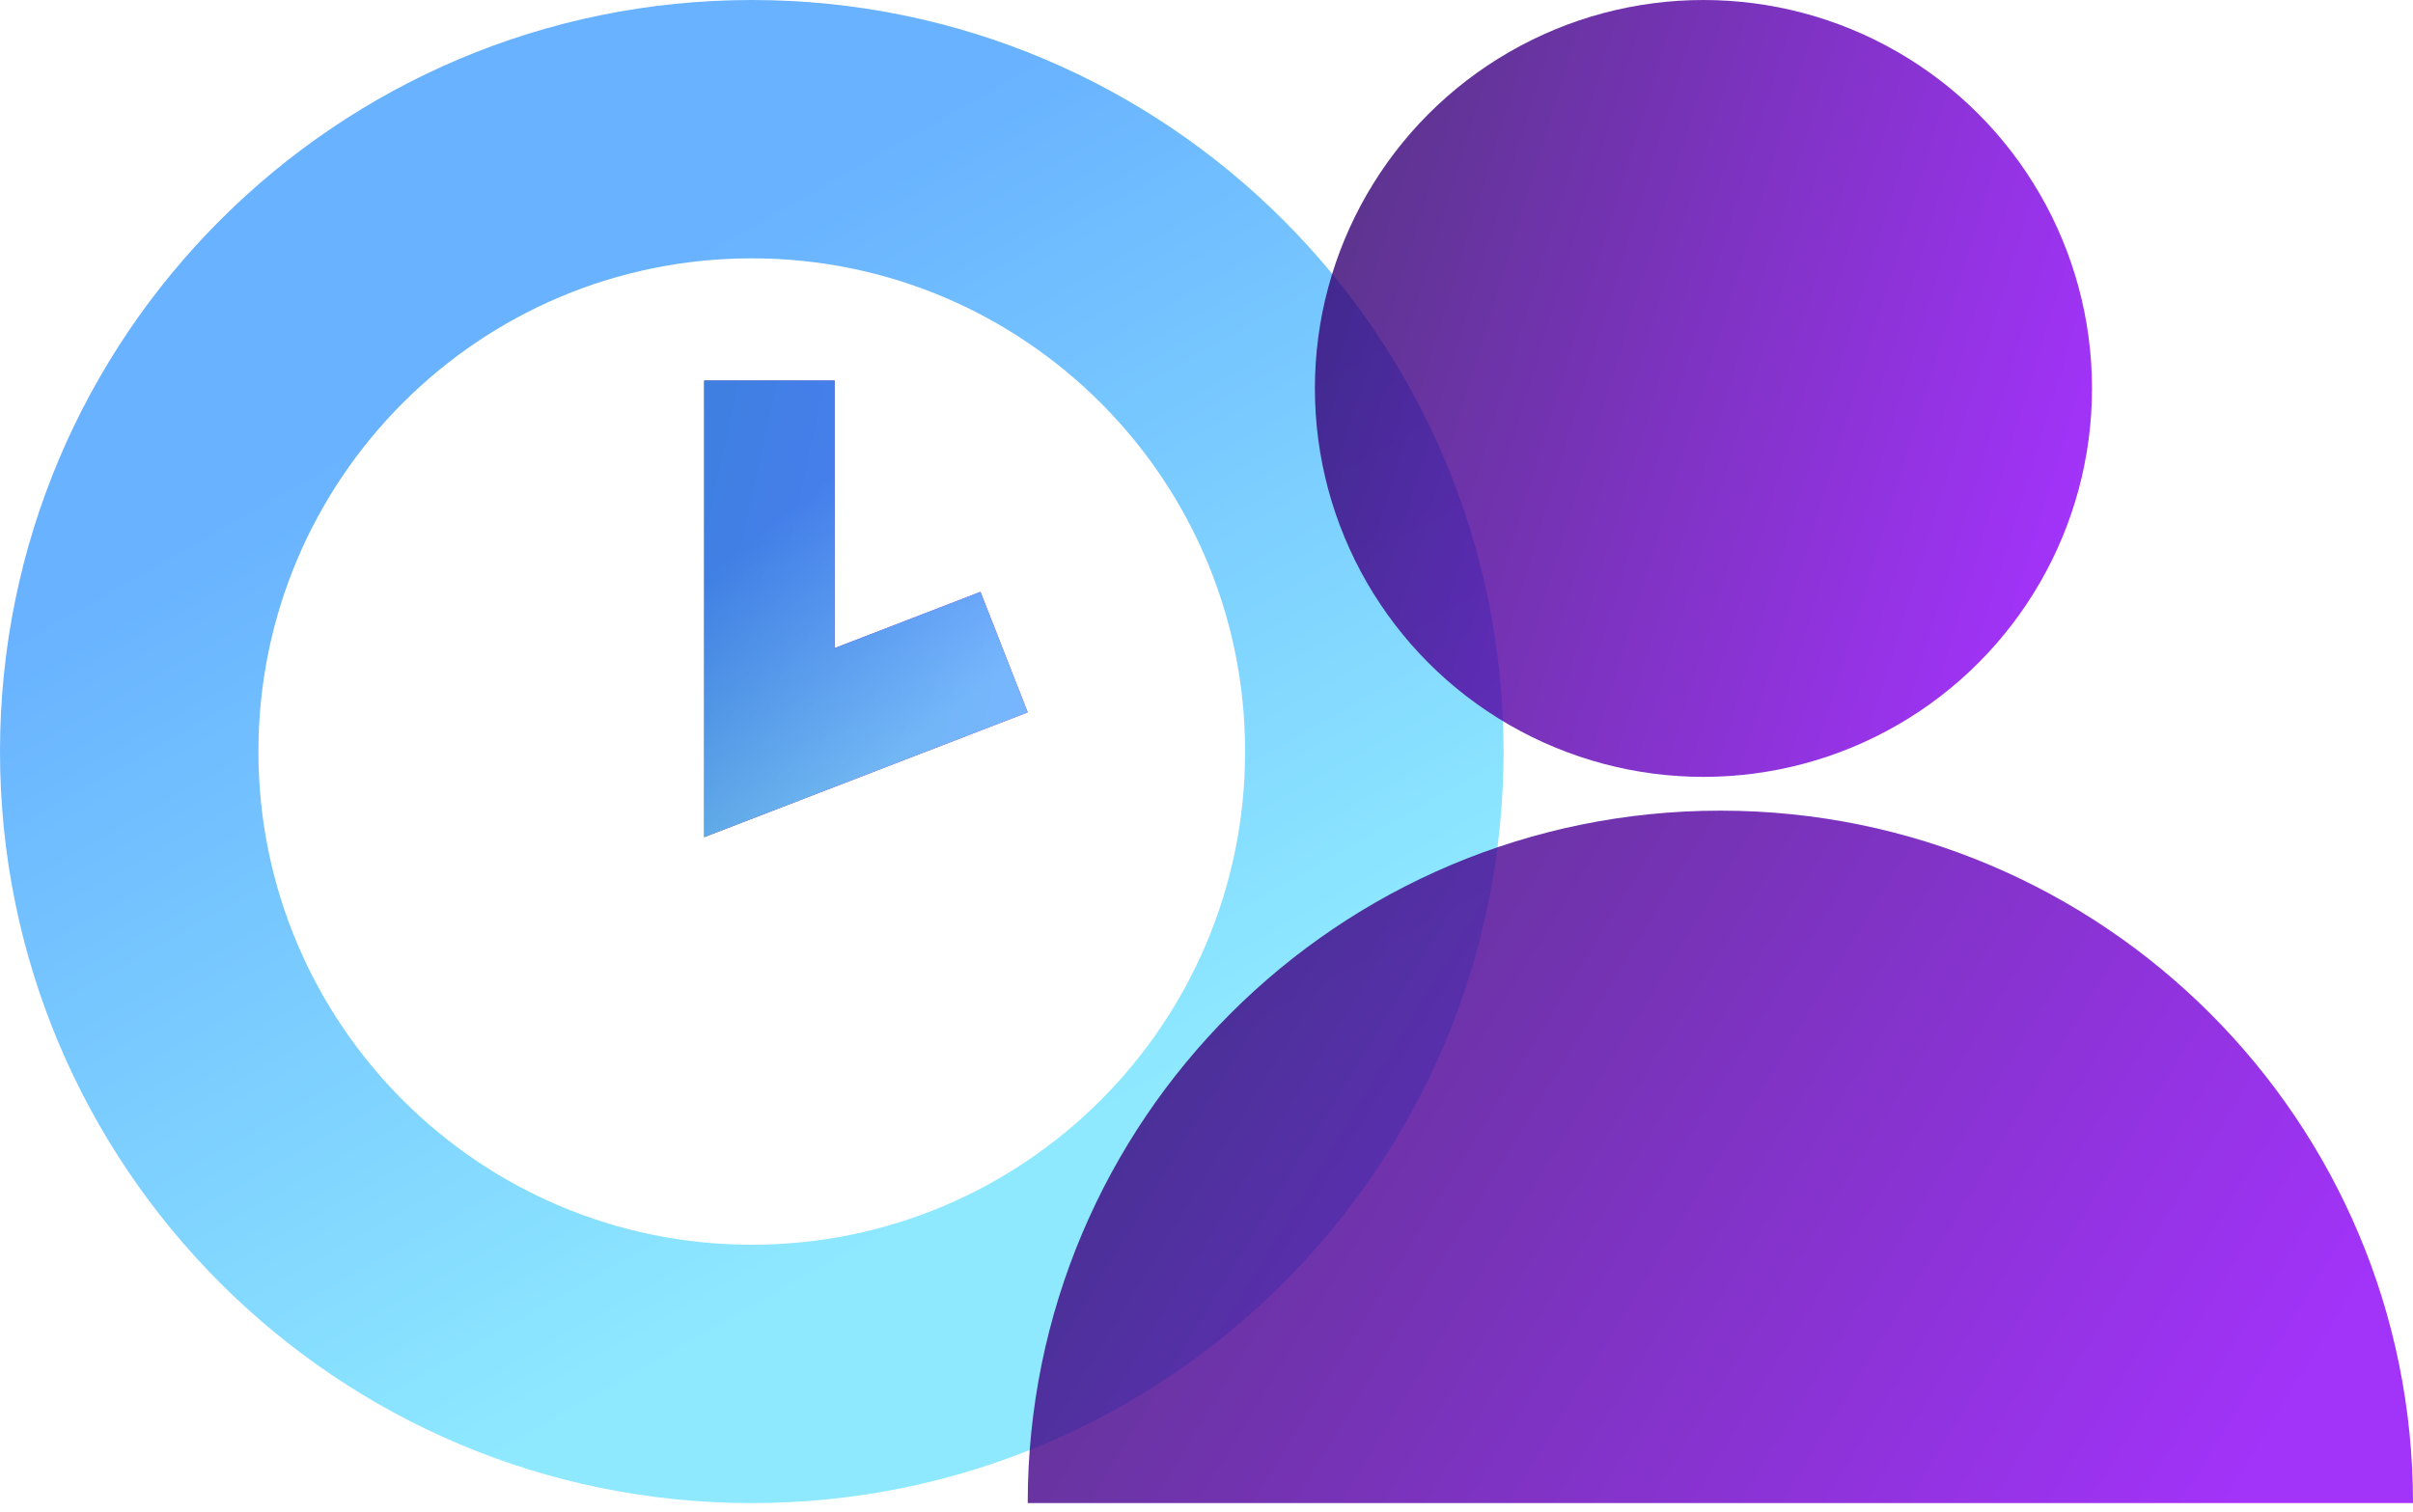 <svg width="75" height="47" viewBox="0 0 75 47" fill="none" xmlns="http://www.w3.org/2000/svg">
<path fill-rule="evenodd" clip-rule="evenodd" d="M23.366 38.7C31.835 38.7 38.7 31.835 38.7 23.366C38.7 14.898 31.835 8.032 23.366 8.032C14.898 8.032 8.032 14.898 8.032 23.366C8.032 31.835 14.898 38.7 23.366 38.7ZM23.366 46.733C36.271 46.733 46.733 36.271 46.733 23.366C46.733 10.461 36.271 0 23.366 0C10.461 0 0 10.461 0 23.366C0 36.271 10.461 46.733 23.366 46.733Z" fill="url(#paint0_linear)" fill-opacity="0.8"/>
<path fill-rule="evenodd" clip-rule="evenodd" d="M21.888 11.831H25.941V20.151L30.475 18.401L31.944 22.148L21.888 26.028V11.831Z" fill="url(#paint1_linear)"/>
<path fill-rule="evenodd" clip-rule="evenodd" d="M21.888 11.831H25.941V20.151L30.475 18.401L31.944 22.148L21.888 26.028V11.831Z" fill="url(#paint2_linear)" fill-opacity="0.8"/>
<circle cx="52.946" cy="12.077" r="12.077" fill="url(#paint3_linear)" fill-opacity="0.8"/>
<path d="M53.472 25.204C41.582 25.204 31.943 34.843 31.943 46.733H75C75 34.843 65.362 25.204 53.472 25.204Z" fill="url(#paint4_linear)" fill-opacity="0.8"/>
<defs>
<linearGradient id="paint0_linear" x1="35.976" y1="34.04" x2="20.487" y2="6.843" gradientUnits="userSpaceOnUse">
<stop stop-color="#72E4FF"/>
<stop offset="0.953" stop-color="#439FFF"/>
</linearGradient>
<linearGradient id="paint1_linear" x1="22.242" y1="4.732" x2="34.694" y2="7.431" gradientUnits="userSpaceOnUse">
<stop stop-color="#200154"/>
<stop offset="1" stop-color="#8B00F8"/>
</linearGradient>
<linearGradient id="paint2_linear" x1="29.629" y1="22.172" x2="24.286" y2="15.526" gradientUnits="userSpaceOnUse">
<stop stop-color="#72E4FF"/>
<stop offset="0.953" stop-color="#439FFF"/>
</linearGradient>
<linearGradient id="paint3_linear" x1="41.721" y1="-12.077" x2="70.352" y2="-3.316" gradientUnits="userSpaceOnUse">
<stop stop-color="#200154"/>
<stop offset="1" stop-color="#8B00F8"/>
</linearGradient>
<linearGradient id="paint4_linear" x1="33.461" y1="14.44" x2="74.069" y2="39.292" gradientUnits="userSpaceOnUse">
<stop stop-color="#200154"/>
<stop offset="1" stop-color="#8B00F8"/>
</linearGradient>
</defs>
</svg>

